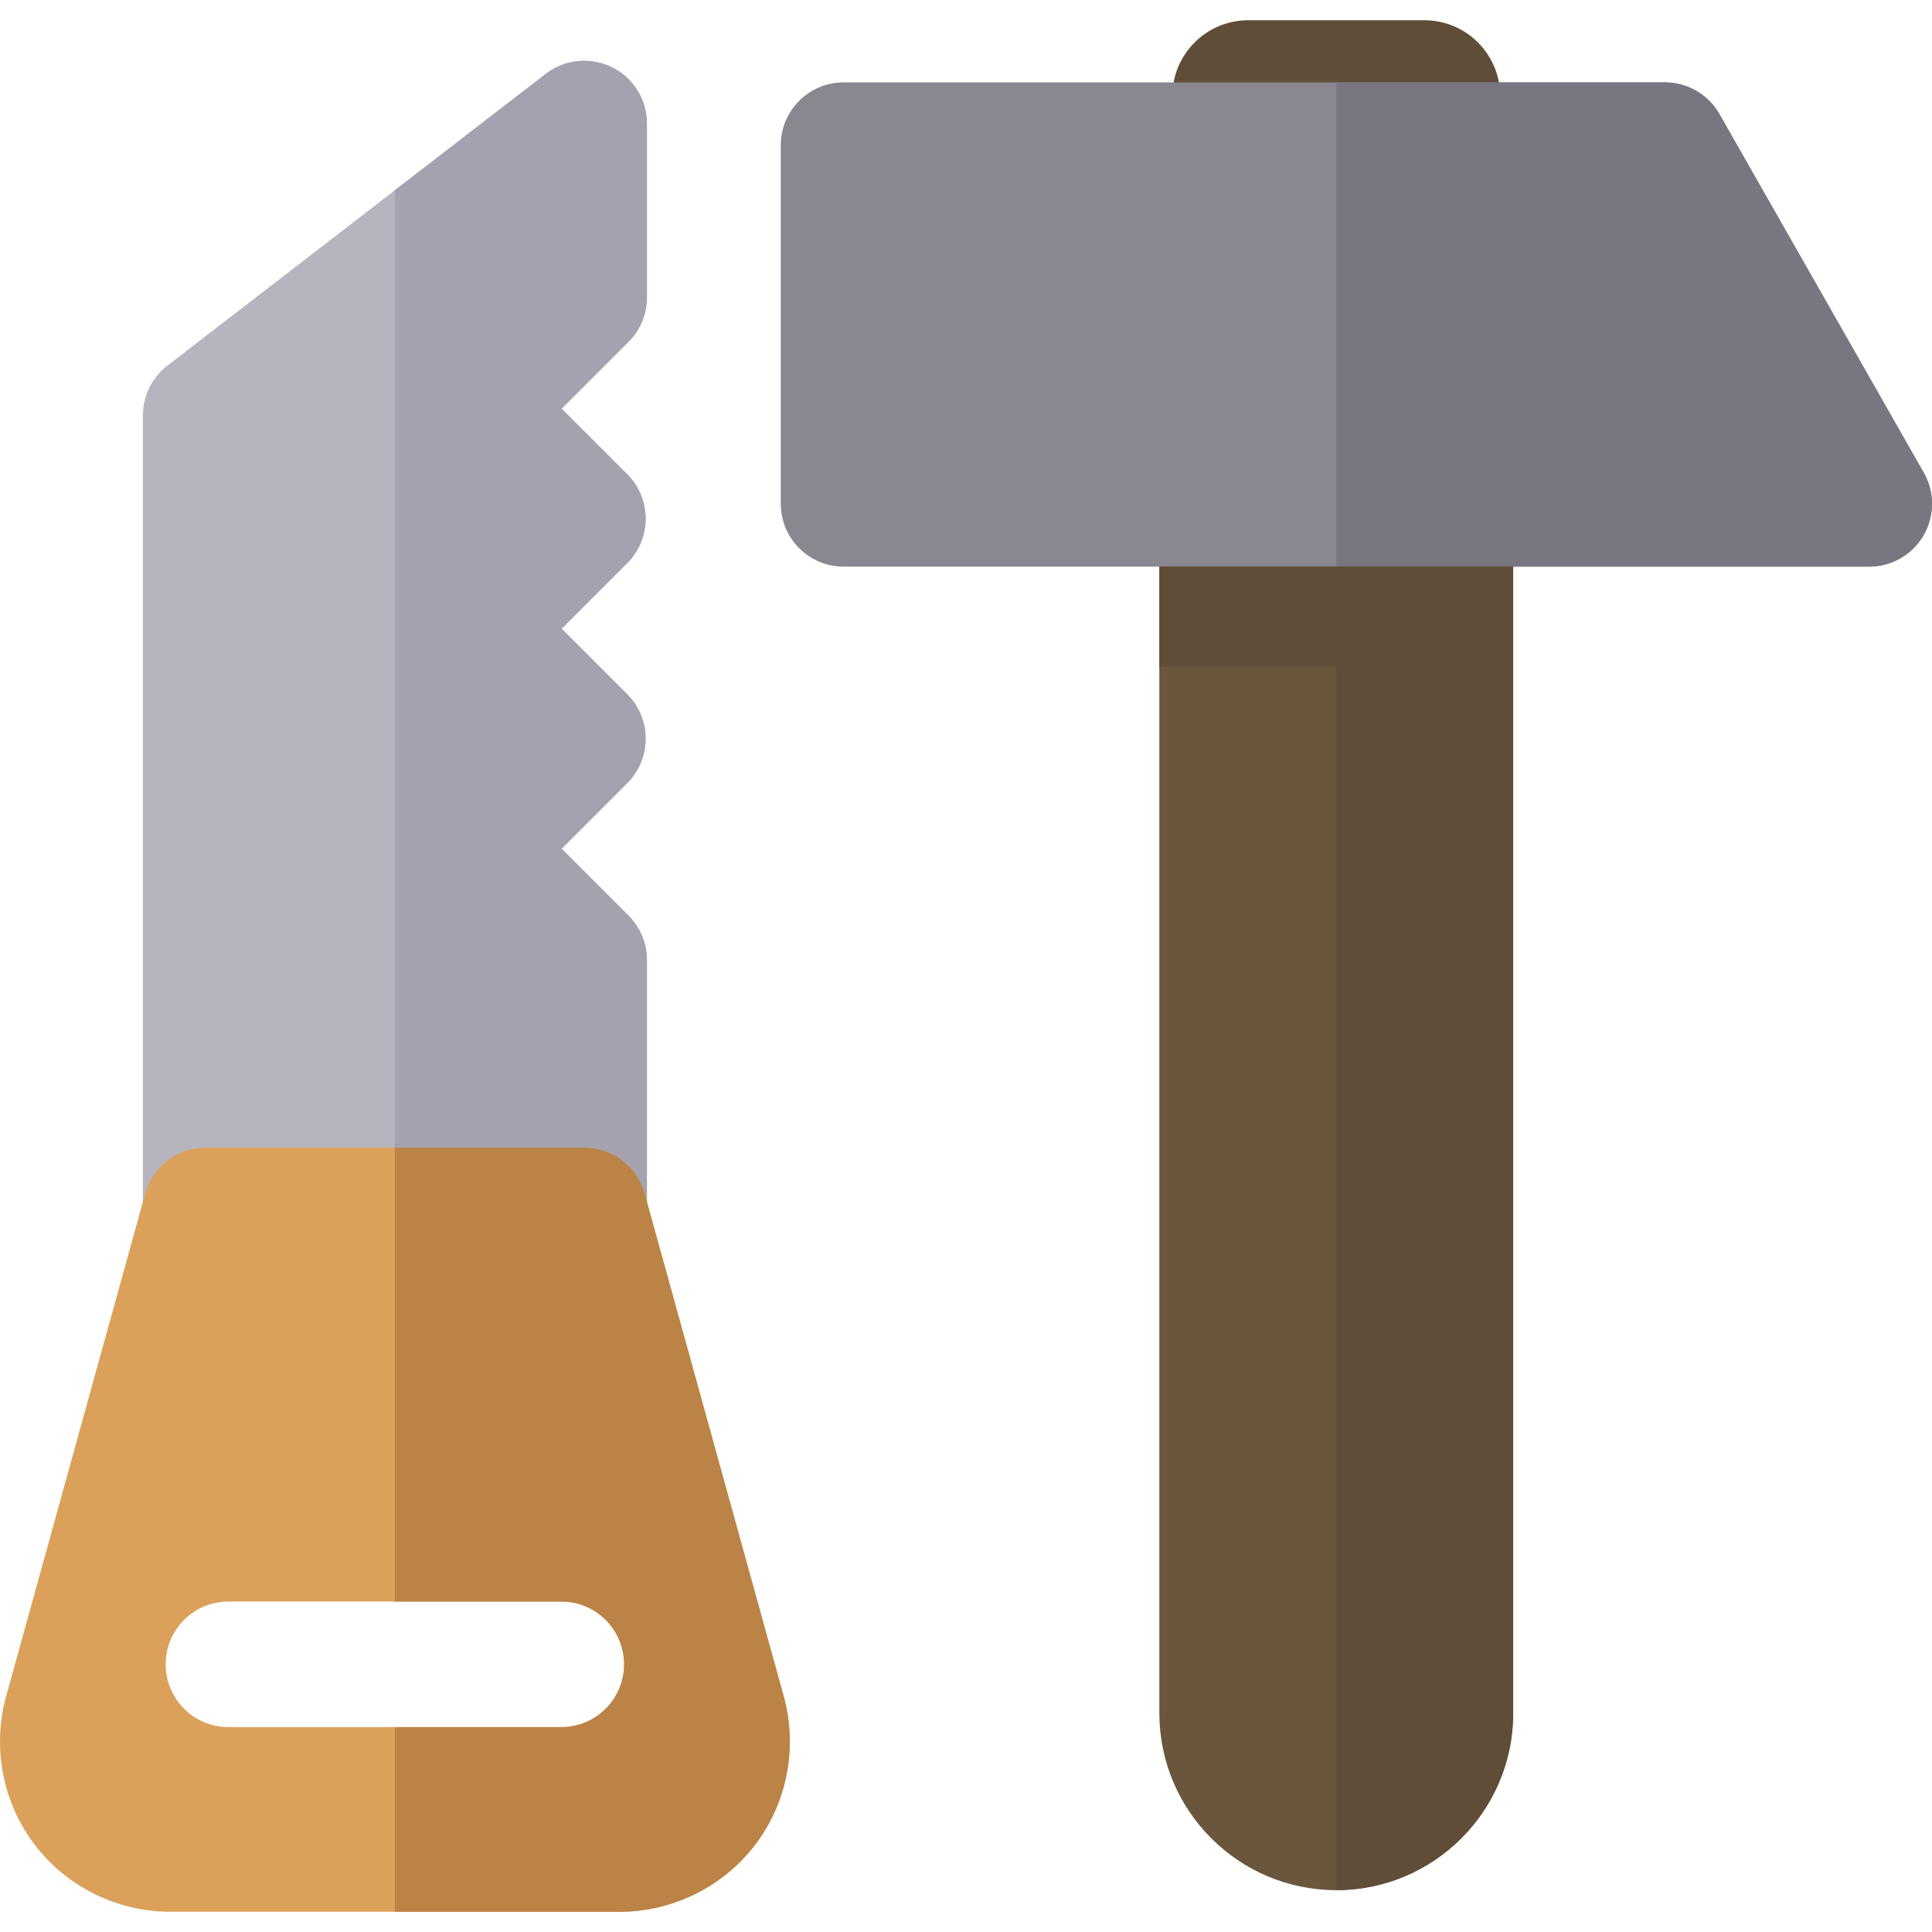 <?xml version="1.0" encoding="iso-8859-1"?>
<!-- Generator: Adobe Illustrator 19.0.0, SVG Export Plug-In . SVG Version: 6.00 Build 0)  -->
<svg version="1.1" id="Layer_1" xmlns="http://www.w3.org/2000/svg" xmlns:xlink="http://www.w3.org/1999/xlink" x="0px" y="0px"
	 viewBox="0 0 512 512" style="enable-background:new 0 0 512 512;" xml:space="preserve">
<path style="fill:#5F4D37;" d="M397.56,38.302h-86.868v-12.83c0-11.106,9.003-20.107,20.107-20.107h46.652
	c11.106,0,20.107,9.003,20.107,20.107v12.83H397.56z"/>
<path style="fill:#B6B5BF;" d="M171.439,78.815V32.746c0-6.342-3.605-12.132-9.297-14.93c-5.691-2.798-12.478-2.118-17.5,1.755
	L44.347,96.908c-4.085,3.15-6.477,8.017-6.477,13.175v210.685c0,9.188,7.449,16.637,16.637,16.637h100.296
	c9.188,0,16.637-7.449,16.637-16.637v-66.363c0-4.412-1.754-8.643-4.874-11.763l-17.726-17.727l17.388-17.387
	c3.12-3.12,4.874-7.351,4.874-11.765c0-4.412-1.754-8.643-4.874-11.763l-17.388-17.388l17.388-17.388
	c3.12-3.12,4.874-7.351,4.874-11.763c0-4.413-1.754-8.643-4.874-11.763l-17.389-17.391l17.726-17.727
	C169.685,87.46,171.439,83.228,171.439,78.815z"/>
<path style="fill:#A4A2AF;" d="M171.439,78.815V32.746c0-6.342-3.605-12.132-9.297-14.93c-5.691-2.798-12.478-2.118-17.5,1.755
	l-39.989,30.834v286.999H154.8c9.188,0,16.637-7.449,16.637-16.637v-66.363c0-4.412-1.754-8.643-4.874-11.763l-17.726-17.727
	l17.388-17.387c3.12-3.12,4.874-7.351,4.874-11.765c0-4.412-1.754-8.643-4.874-11.763l-17.388-17.388l17.388-17.388
	c3.12-3.12,4.874-7.351,4.874-11.763c0-4.413-1.754-8.643-4.874-11.763l-17.387-17.39l17.726-17.727
	C169.685,87.46,171.439,83.228,171.439,78.815z"/>
<path style="fill:#6A563D;" d="M384.369,83.529h-60.485c-9.188,0-16.637,7.449-16.637,16.637v353.867
	c0,25.849,21.03,46.88,46.88,46.88c25.849,0,46.88-21.03,46.88-46.88V100.166C401.006,90.977,393.557,83.529,384.369,83.529z"/>
<path style="fill:#5F4D37;" d="M384.369,83.529h-30.243v417.383c25.849,0,46.88-21.03,46.88-46.88V100.166
	C401.006,90.977,393.557,83.529,384.369,83.529z"/>
<path style="fill:#DBA15A;" d="M207.696,449.563l-36.86-133.231c-1.994-7.209-8.555-12.2-16.035-12.2H54.506
	c-7.48,0-14.041,4.991-16.035,12.2L1.613,449.562c-3.73,13.478-0.901,28.17,7.569,39.3c8.468,11.129,21.873,17.773,35.857,17.773
	H164.27c13.985,0,27.39-6.645,35.858-17.773C208.597,477.732,211.425,463.04,207.696,449.563z M148.76,457.698H60.549
	c-9.188,0-16.637-7.449-16.637-16.637s7.449-16.637,16.637-16.637h88.212c9.188,0,16.637,7.449,16.637,16.637
	S157.948,457.698,148.76,457.698z"/>
<path style="fill:#898890;" d="M509.818,125.283l-54.152-95.048c-2.959-5.194-8.478-8.402-14.455-8.402H223.559
	c-9.188,0-16.637,7.449-16.637,16.637v95.048c0,9.188,7.449,16.637,16.637,16.637h271.804c5.927,0,11.406-3.153,14.384-8.277
	S512.752,130.432,509.818,125.283z"/>
<path style="fill:#787680;" d="M509.818,125.283l-54.152-95.048c-2.959-5.194-8.478-8.402-14.455-8.402h-87.085v128.322h141.237
	c5.927,0,11.406-3.153,14.384-8.277S512.752,130.432,509.818,125.283z"/>
<path style="fill:#BC8346;" d="M207.696,449.563l-36.86-133.231c-1.994-7.209-8.555-12.2-16.035-12.2h-50.147v120.293h44.106
	c9.188,0,16.637,7.449,16.637,16.637s-7.449,16.637-16.637,16.637h-44.106v48.937h59.616c13.985,0,27.39-6.645,35.858-17.773
	C208.597,477.732,211.425,463.04,207.696,449.563z"/>
<rect x="307.241" y="150.154" style="fill:#5F4D37;" width="93.755" height="26.603"/>
<g>
</g>
<g>
</g>
<g>
</g>
<g>
</g>
<g>
</g>
<g>
</g>
<g>
</g>
<g>
</g>
<g>
</g>
<g>
</g>
<g>
</g>
<g>
</g>
<g>
</g>
<g>
</g>
<g>
</g>
</svg>
